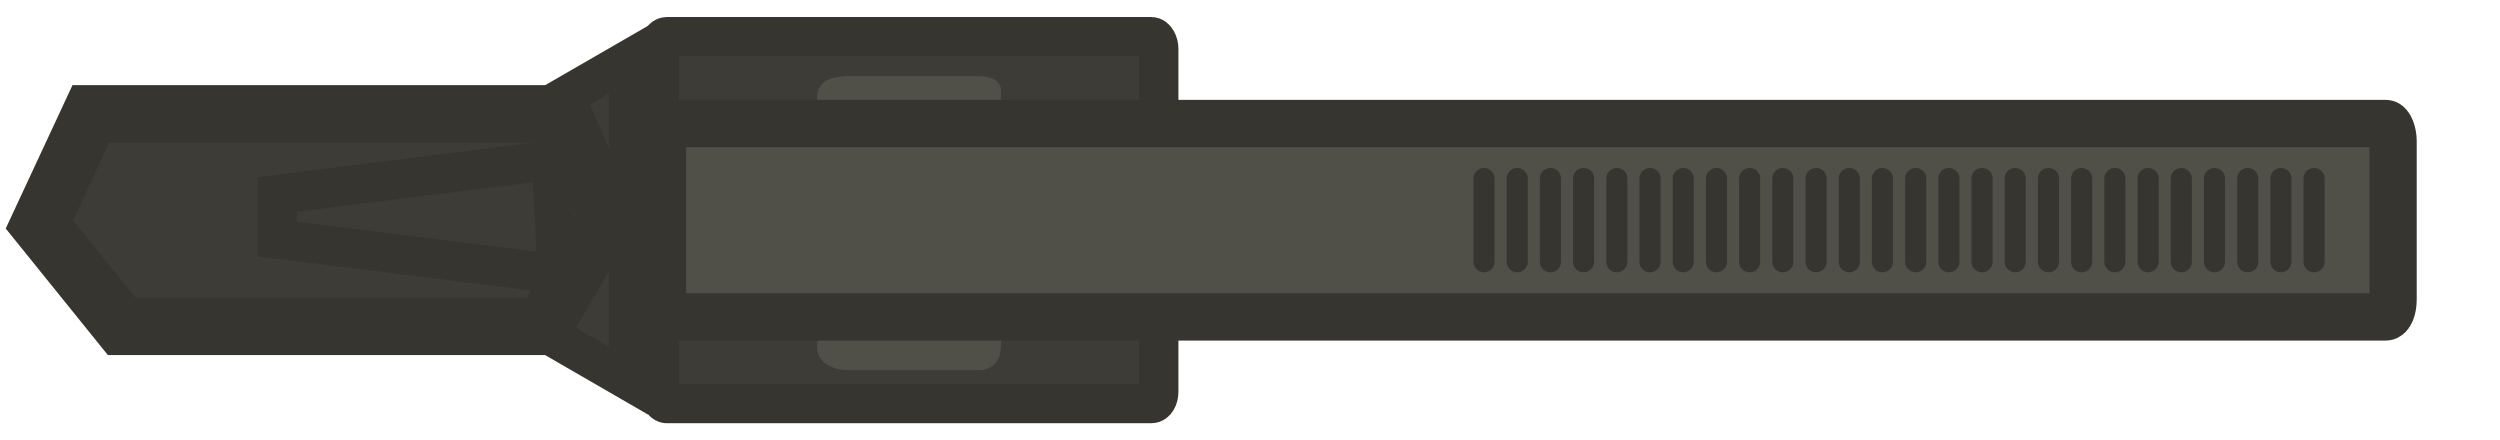 <?xml version="1.0" encoding="UTF-8" standalone="no"?>
<!-- Created with Inkscape (http://www.inkscape.org/) -->

<svg
   width="95.693"
   height="16.859"
   viewBox="0 0 25.319 4.461"
   version="1.1"
   id="svg1"
   xml:space="preserve"
   inkscape:version="1.2.2 (b0a8486541, 2022-12-01)"
   sodipodi:docname="rsh_12_world.svg"
   xmlns:inkscape="http://www.inkscape.org/namespaces/inkscape"
   xmlns:sodipodi="http://sodipodi.sourceforge.net/DTD/sodipodi-0.dtd"
   xmlns="http://www.w3.org/2000/svg"
   xmlns:svg="http://www.w3.org/2000/svg"><sodipodi:namedview
     id="namedview1"
     pagecolor="#ffffff"
     bordercolor="#000000"
     borderopacity="0.25"
     inkscape:showpageshadow="2"
     inkscape:pageopacity="0.0"
     inkscape:pagecheckerboard="0"
     inkscape:deskcolor="#d1d1d1"
     inkscape:document-units="px"
     inkscape:zoom="8"
     inkscape:cx="60.75"
     inkscape:cy="10.5"
     inkscape:window-width="1302"
     inkscape:window-height="699"
     inkscape:window-x="0"
     inkscape:window-y="0"
     inkscape:window-maximized="1"
     inkscape:current-layer="layer1"
     showgrid="false" /><defs
     id="defs1"><clipPath
       id="clip0_619_1202"><rect
         width="110"
         height="110"
         fill="#ffffff"
         id="rect56"
         x="0"
         y="0" /></clipPath><style
       id="style1">
      .cls-1, .cls-2 {
        stroke-width: 1.5px;
      }

      .cls-1, .cls-2, .cls-3, .cls-4, .cls-5 {
        stroke: #171717;
      }

      .cls-1, .cls-3 {
        fill: #474747;
      }

      .cls-2, .cls-6, .cls-5 {
        fill: #787878;
      }

      .cls-7 {
        fill: #ff3700;
      }

      .cls-8, .cls-4 {
        fill: #252525;
      }

      .cls-3, .cls-4, .cls-5 {
        stroke-width: 3px;
      }
    </style><clipPath
       id="clip0_619_1202-1"><rect
         width="110"
         height="110"
         fill="#ffffff"
         id="rect56-0"
         x="0"
         y="0" /></clipPath><style
       id="style1-0">
      .cls-1, .cls-2 {
        stroke-width: 1.5px;
      }

      .cls-1, .cls-2, .cls-3, .cls-4, .cls-5 {
        stroke: #171717;
      }

      .cls-1, .cls-3 {
        fill: #474747;
      }

      .cls-2, .cls-6, .cls-5 {
        fill: #787878;
      }

      .cls-7 {
        fill: #ff3700;
      }

      .cls-8, .cls-4 {
        fill: #252525;
      }

      .cls-3, .cls-4, .cls-5 {
        stroke-width: 3px;
      }
    </style><clipPath
       id="clip0_619_1202-0"><rect
         width="110"
         height="110"
         fill="#ffffff"
         id="rect56-1"
         x="0"
         y="0" /></clipPath><style
       id="style1-6">
      .cls-1, .cls-2 {
        stroke-width: 1.5px;
      }

      .cls-1, .cls-2, .cls-3, .cls-4, .cls-5 {
        stroke: #171717;
      }

      .cls-1, .cls-3 {
        fill: #474747;
      }

      .cls-2, .cls-6, .cls-5 {
        fill: #787878;
      }

      .cls-7 {
        fill: #ff3700;
      }

      .cls-8, .cls-4 {
        fill: #252525;
      }

      .cls-3, .cls-4, .cls-5 {
        stroke-width: 3px;
      }
    </style><style
       id="style2600">
      .cls-1 {
        fill: #3d3d3d;
      }

      .cls-2, .cls-3 {
        fill: #595959;
      }

      .cls-2, .cls-3, .cls-4, .cls-5, .cls-6, .cls-7 {
        stroke-linecap: round;
      }

      .cls-2, .cls-3, .cls-4, .cls-5, .cls-8 {
        fill-rule: evenodd;
      }

      .cls-2, .cls-3, .cls-4, .cls-6, .cls-7 {
        stroke: #171717;
      }

      .cls-2, .cls-7 {
        stroke-width: 1.5px;
      }

      .cls-3, .cls-4, .cls-5, .cls-6 {
        stroke-width: 3px;
      }

      .cls-4, .cls-6 {
        fill: #737373;
      }

      .cls-5 {
        fill: #803300;
        stroke: #2e1300;
      }

      .cls-8 {
        fill: #303030;
      }

      .cls-7 {
        fill: none;
      }
    </style></defs><g
     inkscape:label="Шар 1"
     inkscape:groupmode="layer"
     id="layer1"
     transform="translate(0.358,-0.559)"><path
       style="fill:#3d3c36;stroke:#363530;stroke-width:0.397;stroke-dasharray:none;fill-opacity:1;stroke-opacity:1"
       d="M 5.112,1.68 6.006,1.164 V 4.414 L 5.129,3.907 Z"
       id="path2497" /><path
       style="fill:#3d3c36;stroke:#363530;stroke-width:0.583;stroke-dasharray:none;fill-opacity:1;stroke-opacity:1"
       d="M 5.34,1.713 H 0.561 L 0.04,2.832 0.873,3.864 H 5.146 l 0.645,-1.109 z"
       id="path1025"
       sodipodi:nodetypes="ccccccc" /><path
       style="fill:#3d3c36;stroke:#363530;stroke-width:0.397;stroke-dasharray:none;fill-opacity:1;stroke-opacity:1"
       d="M 5.226,2.182 2.45,2.528 v 0.453 l 2.835,0.353 z"
       id="path1753" /><rect
       style="fill:#3d3c36;stroke:#363530;stroke-width:0.397;stroke-dasharray:none;fill-opacity:1;stroke-opacity:1"
       id="rect2569"
       width="5.058"
       height="3.717"
       x="6.32"
       y="0.93"
       rx="0.074"
       ry="0.12" /><path
       id="rect6952-2-7"
       style="fill:#515048;fill-opacity:1;stroke:#363530;stroke-width:0;stroke-linecap:round;stroke-miterlimit:4;stroke-dasharray:none;stroke-opacity:1"
       d="m 8.218,1.33 h 1.347 c 0.236,0.012 0.22,0.138 0.213,0.212 0.003,0.171 -0.107,0.244 -0.213,0.246 H 8.218 C 8.092,1.785 7.912,1.725 7.916,1.543 7.925,1.36 8.09,1.335 8.218,1.33 Z"
       sodipodi:nodetypes="ccccccc" /><path
       id="rect6952-2-7-5"
       style="fill:#515048;fill-opacity:1;stroke:#363530;stroke-width:0;stroke-linecap:round;stroke-miterlimit:4;stroke-dasharray:none;stroke-opacity:1"
       d="m 8.218,3.85 h 1.347 c 0.236,0.012 0.22,0.138 0.213,0.212 0.003,0.171 -0.107,0.244 -0.213,0.246 H 8.218 C 8.092,4.305 7.912,4.245 7.916,4.063 7.925,3.88 8.09,3.854 8.218,3.85 Z"
       sodipodi:nodetypes="ccccccc" /><rect
       style="fill:#515048;fill-opacity:1;stroke:#363530;stroke-width:0.479;stroke-dasharray:none;stroke-opacity:1"
       id="rect3894"
       width="17.528"
       height="1.959"
       x="6.351"
       y="1.81"
       rx="0.074"
       ry="0.176" /><path
       style="font-variation-settings:normal;fill:#3d3c36;fill-opacity:1;stroke:#363530;stroke-width:0.214;stroke-linecap:round;stroke-linejoin:miter;stroke-miterlimit:4;stroke-dasharray:none;stroke-dashoffset:0;stroke-opacity:1;paint-order:fill markers stroke;stop-color:#000000"
       d="m 14.672,3.21 c 0,-0.843 0,-0.843 0,-0.843"
       id="path10658-3-3" /><path
       style="font-variation-settings:normal;fill:#3d3c36;fill-opacity:1;stroke:#363530;stroke-width:0.214;stroke-linecap:round;stroke-linejoin:miter;stroke-miterlimit:4;stroke-dasharray:none;stroke-dashoffset:0;stroke-opacity:1;paint-order:fill markers stroke;stop-color:#000000"
       d="m 15.008,3.21 c 0,-0.843 0,-0.843 0,-0.843"
       id="path10658-3-3-5" /><path
       style="font-variation-settings:normal;fill:#3d3c36;fill-opacity:1;stroke:#363530;stroke-width:0.214;stroke-linecap:round;stroke-linejoin:miter;stroke-miterlimit:4;stroke-dasharray:none;stroke-dashoffset:0;stroke-opacity:1;paint-order:fill markers stroke;stop-color:#000000"
       d="m 15.344,3.21 c 0,-0.843 0,-0.843 0,-0.843"
       id="path10658-3-3-6" /><path
       style="font-variation-settings:normal;fill:#3d3c36;fill-opacity:1;stroke:#363530;stroke-width:0.214;stroke-linecap:round;stroke-linejoin:miter;stroke-miterlimit:4;stroke-dasharray:none;stroke-dashoffset:0;stroke-opacity:1;paint-order:fill markers stroke;stop-color:#000000"
       d="m 15.68,3.21 c 0,-0.843 0,-0.843 0,-0.843"
       id="path10658-3-3-2" /><path
       style="font-variation-settings:normal;fill:#3d3c36;fill-opacity:1;stroke:#363530;stroke-width:0.214;stroke-linecap:round;stroke-linejoin:miter;stroke-miterlimit:4;stroke-dasharray:none;stroke-dashoffset:0;stroke-opacity:1;paint-order:fill markers stroke;stop-color:#000000"
       d="m 16.017,3.21 c 0,-0.843 0,-0.843 0,-0.843"
       id="path10658-3-3-9" /><path
       style="font-variation-settings:normal;fill:#3d3c36;fill-opacity:1;stroke:#363530;stroke-width:0.214;stroke-linecap:round;stroke-linejoin:miter;stroke-miterlimit:4;stroke-dasharray:none;stroke-dashoffset:0;stroke-opacity:1;paint-order:fill markers stroke;stop-color:#000000"
       d="m 16.353,3.21 c 0,-0.843 0,-0.843 0,-0.843"
       id="path10658-3-3-1" /><path
       style="font-variation-settings:normal;fill:#3d3c36;fill-opacity:1;stroke:#363530;stroke-width:0.214;stroke-linecap:round;stroke-linejoin:miter;stroke-miterlimit:4;stroke-dasharray:none;stroke-dashoffset:0;stroke-opacity:1;paint-order:fill markers stroke;stop-color:#000000"
       d="m 17.026,3.21 c 0,-0.843 0,-0.843 0,-0.843"
       id="path10658-3-3-1-2" /><path
       style="font-variation-settings:normal;fill:#3d3c36;fill-opacity:1;stroke:#363530;stroke-width:0.214;stroke-linecap:round;stroke-linejoin:miter;stroke-miterlimit:4;stroke-dasharray:none;stroke-dashoffset:0;stroke-opacity:1;paint-order:fill markers stroke;stop-color:#000000"
       d="m 17.362,3.21 c 0,-0.843 0,-0.843 0,-0.843"
       id="path10658-3-3-1-7" /><path
       style="font-variation-settings:normal;fill:#3d3c36;fill-opacity:1;stroke:#363530;stroke-width:0.214;stroke-linecap:round;stroke-linejoin:miter;stroke-miterlimit:4;stroke-dasharray:none;stroke-dashoffset:0;stroke-opacity:1;paint-order:fill markers stroke;stop-color:#000000"
       d="m 17.698,3.21 c 0,-0.843 0,-0.843 0,-0.843"
       id="path10658-3-3-1-0" /><path
       style="font-variation-settings:normal;fill:#3d3c36;fill-opacity:1;stroke:#363530;stroke-width:0.214;stroke-linecap:round;stroke-linejoin:miter;stroke-miterlimit:4;stroke-dasharray:none;stroke-dashoffset:0;stroke-opacity:1;paint-order:fill markers stroke;stop-color:#000000"
       d="m 19.38,3.21 c 0,-0.843 0,-0.843 0,-0.843"
       id="path10658-3-3-1-9" /><path
       style="font-variation-settings:normal;fill:#3d3c36;fill-opacity:1;stroke:#363530;stroke-width:0.214;stroke-linecap:round;stroke-linejoin:miter;stroke-miterlimit:4;stroke-dasharray:none;stroke-dashoffset:0;stroke-opacity:1;paint-order:fill markers stroke;stop-color:#000000"
       d="m 20.725,3.21 c 0,-0.843 0,-0.843 0,-0.843"
       id="path10658-3-3-1-3" /><path
       style="font-variation-settings:normal;fill:#3d3c36;fill-opacity:1;stroke:#363530;stroke-width:0.214;stroke-linecap:round;stroke-linejoin:miter;stroke-miterlimit:4;stroke-dasharray:none;stroke-dashoffset:0;stroke-opacity:1;paint-order:fill markers stroke;stop-color:#000000"
       d="m 21.398,3.21 c 0,-0.843 0,-0.843 0,-0.843"
       id="path10658-3-3-1-6" /><path
       style="font-variation-settings:normal;fill:#3d3c36;fill-opacity:1;stroke:#363530;stroke-width:0.214;stroke-linecap:round;stroke-linejoin:miter;stroke-miterlimit:4;stroke-dasharray:none;stroke-dashoffset:0;stroke-opacity:1;paint-order:fill markers stroke;stop-color:#000000"
       d="m 21.734,3.21 c 0,-0.843 0,-0.843 0,-0.843"
       id="path10658-3-3-1-06" /><path
       style="font-variation-settings:normal;fill:#3d3c36;fill-opacity:1;stroke:#363530;stroke-width:0.214;stroke-linecap:round;stroke-linejoin:miter;stroke-miterlimit:4;stroke-dasharray:none;stroke-dashoffset:0;stroke-opacity:1;paint-order:fill markers stroke;stop-color:#000000"
       d="m 22.743,3.21 c 0,-0.843 0,-0.843 0,-0.843"
       id="path10658-3-3-1-26" /><path
       style="font-variation-settings:normal;fill:#3d3c36;fill-opacity:1;stroke:#363530;stroke-width:0.214;stroke-linecap:round;stroke-linejoin:miter;stroke-miterlimit:4;stroke-dasharray:none;stroke-dashoffset:0;stroke-opacity:1;paint-order:fill markers stroke;stop-color:#000000"
       d="m 23.079,3.21 c 0,-0.843 0,-0.843 0,-0.843"
       id="path10658-3-3-1-1" /><path
       style="font-variation-settings:normal;fill:#3d3c36;fill-opacity:1;stroke:#363530;stroke-width:0.214;stroke-linecap:round;stroke-linejoin:miter;stroke-miterlimit:4;stroke-dasharray:none;stroke-dashoffset:0;stroke-opacity:1;paint-order:fill markers stroke;stop-color:#000000"
       d="m 20.389,3.21 c 0,-0.843 0,-0.843 0,-0.843"
       id="path10658-3-3-1-8" /><path
       style="font-variation-settings:normal;fill:#3d3c36;fill-opacity:1;stroke:#363530;stroke-width:0.214;stroke-linecap:round;stroke-linejoin:miter;stroke-miterlimit:4;stroke-dasharray:none;stroke-dashoffset:0;stroke-opacity:1;paint-order:fill markers stroke;stop-color:#000000"
       d="m 18.371,3.21 c 0,-0.843 0,-0.843 0,-0.843"
       id="path10658-3-3-1-79" /><path
       style="font-variation-settings:normal;fill:#3d3c36;fill-opacity:1;stroke:#363530;stroke-width:0.214;stroke-linecap:round;stroke-linejoin:miter;stroke-miterlimit:4;stroke-dasharray:none;stroke-dashoffset:0;stroke-opacity:1;paint-order:fill markers stroke;stop-color:#000000"
       d="m 18.035,3.21 c 0,-0.843 0,-0.843 0,-0.843"
       id="path10658-3-3-1-20" /><path
       style="font-variation-settings:normal;fill:#3d3c36;fill-opacity:1;stroke:#363530;stroke-width:0.214;stroke-linecap:round;stroke-linejoin:miter;stroke-miterlimit:4;stroke-dasharray:none;stroke-dashoffset:0;stroke-opacity:1;paint-order:fill markers stroke;stop-color:#000000"
       d="m 16.689,3.21 c 0,-0.843 0,-0.843 0,-0.843"
       id="path10658-3-3-1-23" /><path
       style="font-variation-settings:normal;fill:#3d3c36;fill-opacity:1;stroke:#363530;stroke-width:0.214;stroke-linecap:round;stroke-linejoin:miter;stroke-miterlimit:4;stroke-dasharray:none;stroke-dashoffset:0;stroke-opacity:1;paint-order:fill markers stroke;stop-color:#000000"
       d="m 22.07,3.21 c 0,-0.843 0,-0.843 0,-0.843"
       id="path10658-3-3-1-75" /><path
       style="font-variation-settings:normal;fill:#3d3c36;fill-opacity:1;stroke:#363530;stroke-width:0.214;stroke-linecap:round;stroke-linejoin:miter;stroke-miterlimit:4;stroke-dasharray:none;stroke-dashoffset:0;stroke-opacity:1;paint-order:fill markers stroke;stop-color:#000000"
       d="m 22.407,3.21 c 0,-0.843 0,-0.843 0,-0.843"
       id="path10658-3-3-1-92" /><path
       style="font-variation-settings:normal;fill:#3d3c36;fill-opacity:1;stroke:#363530;stroke-width:0.214;stroke-linecap:round;stroke-linejoin:miter;stroke-miterlimit:4;stroke-dasharray:none;stroke-dashoffset:0;stroke-opacity:1;paint-order:fill markers stroke;stop-color:#000000"
       d="m 21.061,3.21 c 0,-0.843 0,-0.843 0,-0.843"
       id="path10658-3-3-1-28" /><path
       style="font-variation-settings:normal;fill:#3d3c36;fill-opacity:1;stroke:#363530;stroke-width:0.214;stroke-linecap:round;stroke-linejoin:miter;stroke-miterlimit:4;stroke-dasharray:none;stroke-dashoffset:0;stroke-opacity:1;paint-order:fill markers stroke;stop-color:#000000"
       d="m 20.052,3.21 c 0,-0.843 0,-0.843 0,-0.843"
       id="path10658-3-3-1-97" /><path
       style="font-variation-settings:normal;fill:#3d3c36;fill-opacity:1;stroke:#363530;stroke-width:0.214;stroke-linecap:round;stroke-linejoin:miter;stroke-miterlimit:4;stroke-dasharray:none;stroke-dashoffset:0;stroke-opacity:1;paint-order:fill markers stroke;stop-color:#000000"
       d="m 19.716,3.21 c 0,-0.843 0,-0.843 0,-0.843"
       id="path10658-3-3-1-36" /><path
       style="font-variation-settings:normal;fill:#3d3c36;fill-opacity:1;stroke:#363530;stroke-width:0.214;stroke-linecap:round;stroke-linejoin:miter;stroke-miterlimit:4;stroke-dasharray:none;stroke-dashoffset:0;stroke-opacity:1;paint-order:fill markers stroke;stop-color:#000000"
       d="m 19.044,3.21 c 0,-0.843 0,-0.843 0,-0.843"
       id="path10658-3-3-1-12" /><path
       style="font-variation-settings:normal;fill:#3d3c36;fill-opacity:1;stroke:#363530;stroke-width:0.214;stroke-linecap:round;stroke-linejoin:miter;stroke-miterlimit:4;stroke-dasharray:none;stroke-dashoffset:0;stroke-opacity:1;paint-order:fill markers stroke;stop-color:#000000"
       d="m 18.707,3.21 c 0,-0.843 0,-0.843 0,-0.843"
       id="path10658-3-3-1-93" /></g></svg>
